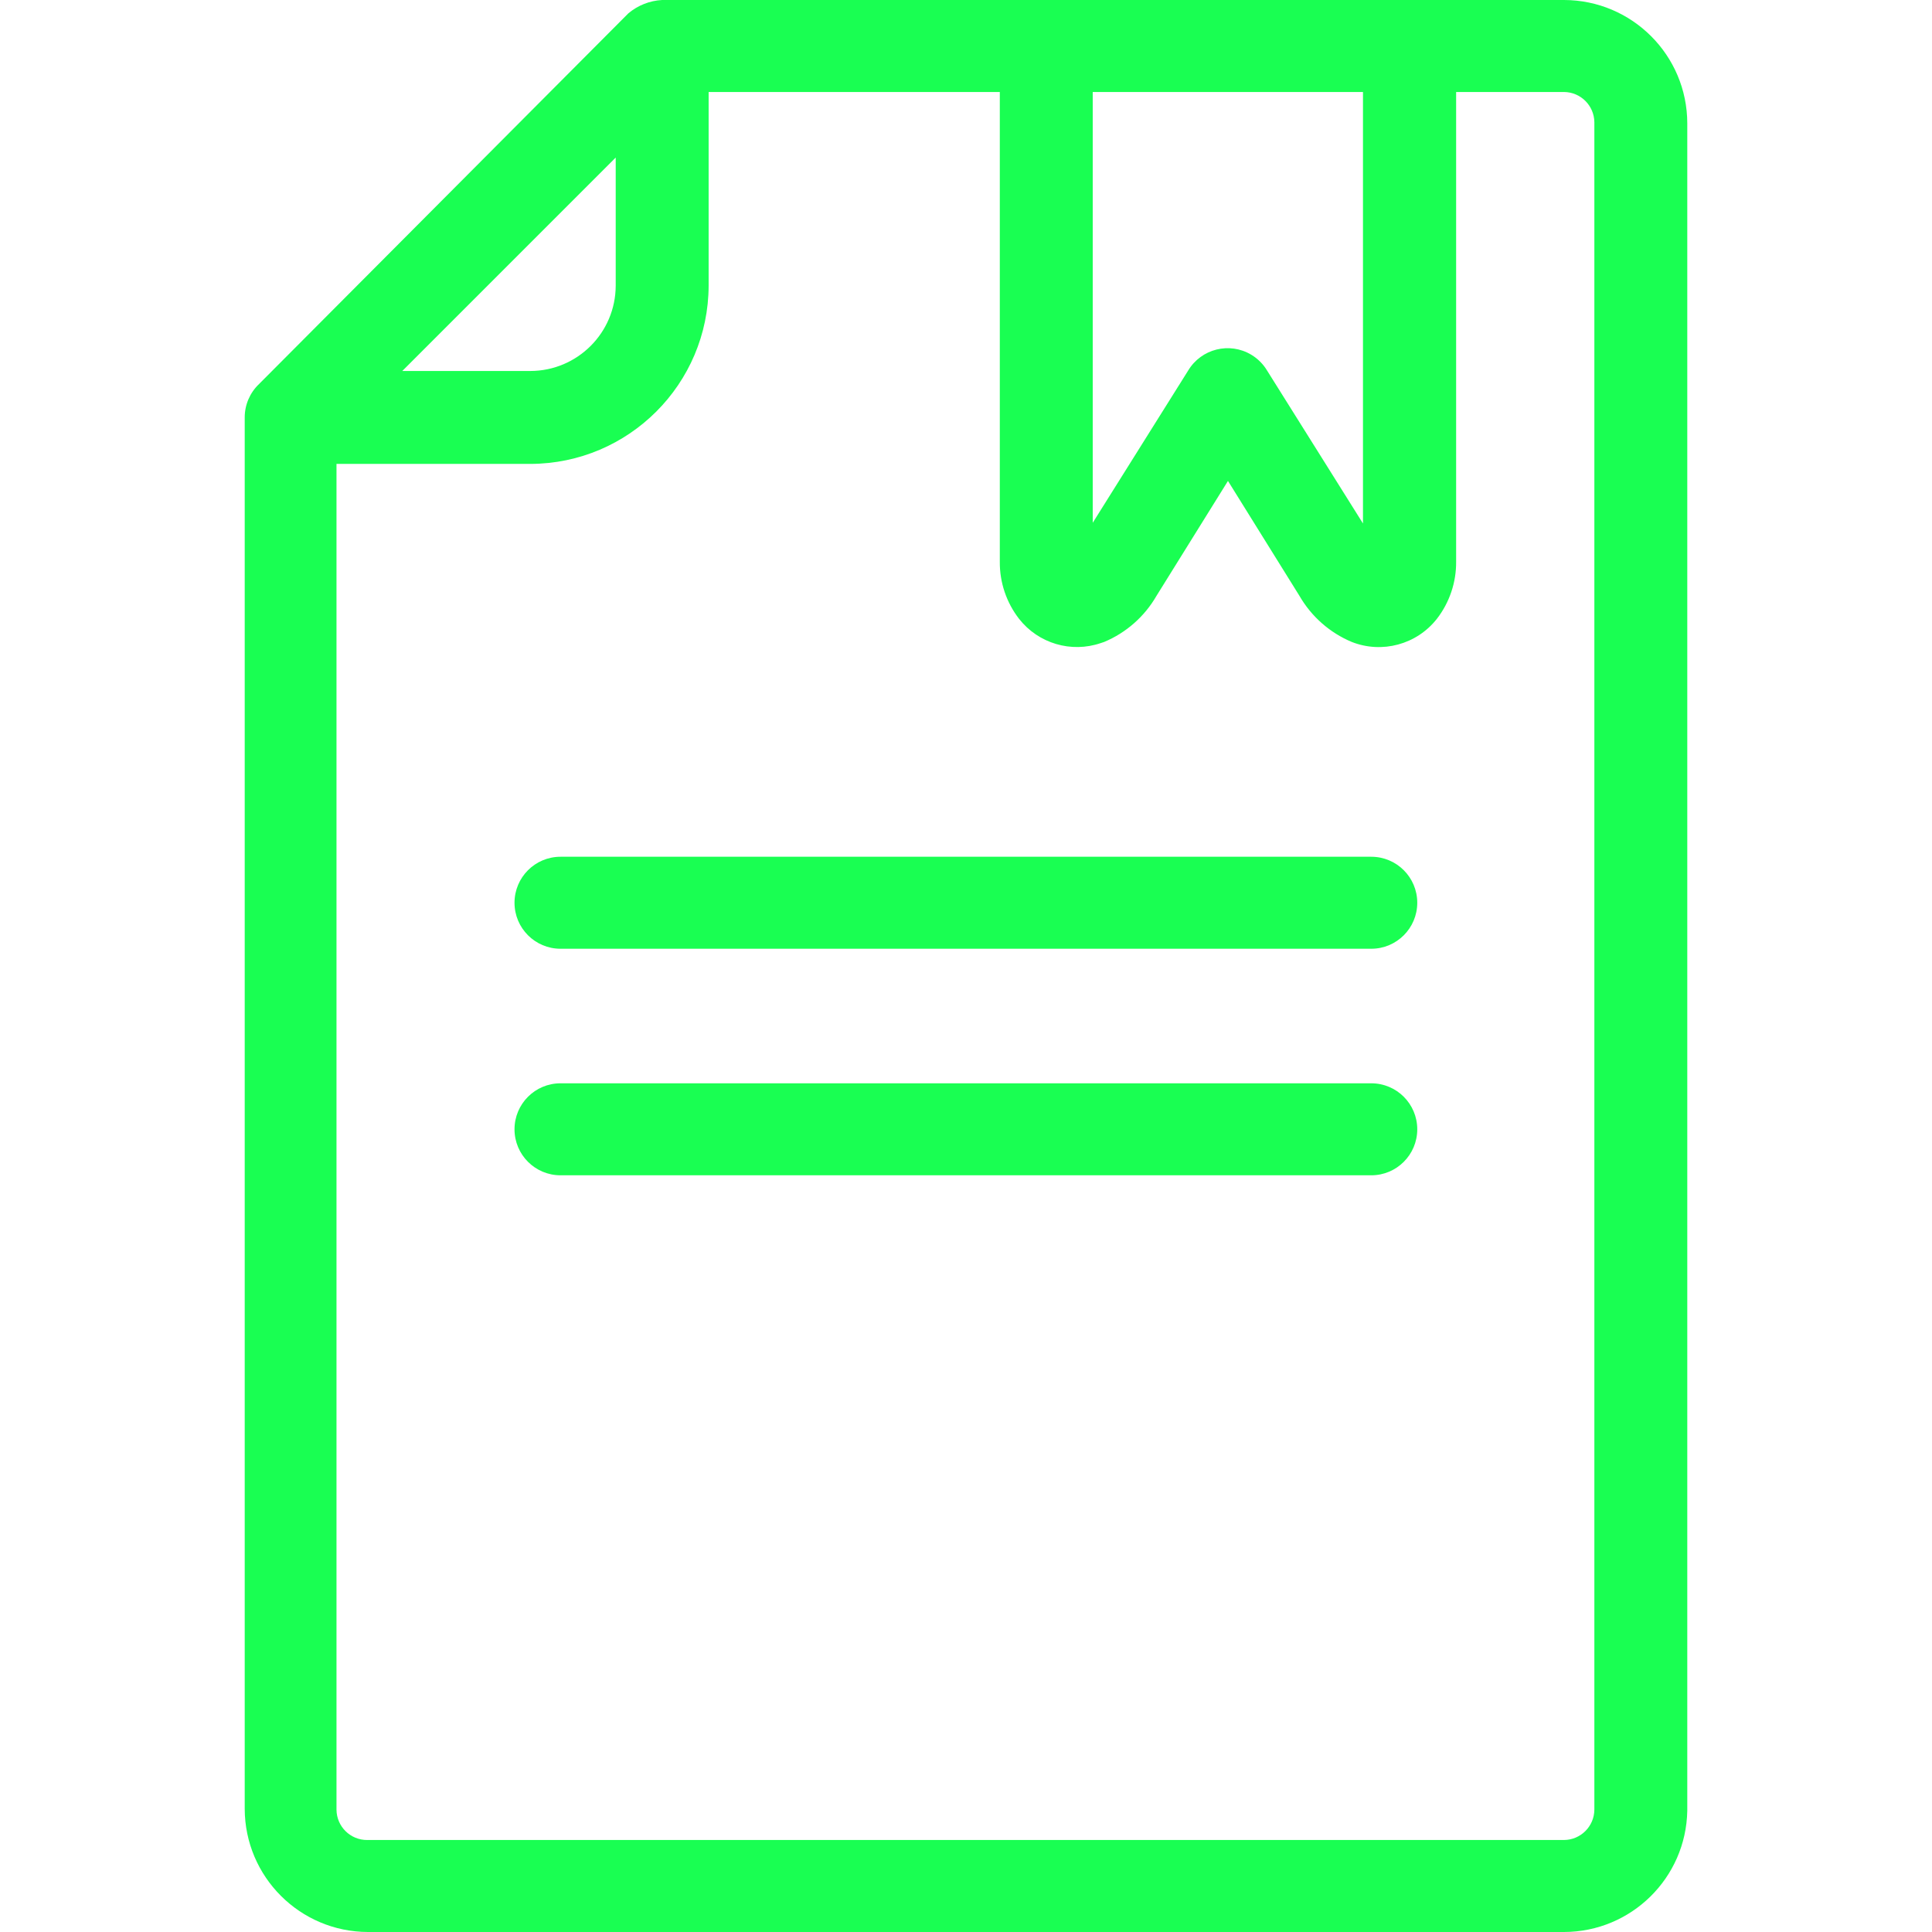 <?xml version="1.0" encoding="iso-8859-1"?>
<!-- Generator: Adobe Illustrator 19.0.0, SVG Export Plug-In . SVG Version: 6.00 Build 0)  -->
<svg version="1.1" id="Capa_1" xmlns="http://www.w3.org/2000/svg" xmlns:xlink="http://www.w3.org/1999/xlink" x="0px" y="0px"
	 viewBox="0 0 336 336" style="enable-background:new 0 0 336 336;" xml:space="preserve" fill="#19ff52">
<g>
	<g>
		<g>
			<path d="M272,0H115.16c-2.161,0.111-4.225,0.926-5.88,2.32L45.04,66.8c-1.586,1.512-2.483,3.609-2.48,5.8v241.96
				C42.582,326.392,52.168,335.978,64,336h208c11.693-0.02,21.222-9.389,21.44-21.08V21.44C293.418,9.608,283.832,0.022,272,0z
				 M190.04,16h47v75.04l-16.68-26.6c-0.676-1.126-1.618-2.069-2.744-2.744c-3.789-2.273-8.703-1.045-10.976,2.744l-16.6,26.48V16z
				 M107.08,27.4v22.28c-0.022,8.187-6.653,14.818-14.84,14.84H69.96L107.08,27.4z M277.28,314.72
				c-0.022,2.907-2.373,5.258-5.28,5.28H64c-0.041,0.001-0.082,0.002-0.123,0.002c-2.938,0.021-5.337-2.344-5.357-5.282V80.68h33.72
				c17.103-0.044,30.956-13.897,31-31V16h50.64v81.68c-0.034,3.604,1.15,7.113,3.36,9.96c3.361,4.274,9.055,5.958,14.2,4.2l0.6-0.2
				c3.819-1.603,7.008-4.413,9.08-8l12.44-20l12.44,20c2.072,3.587,5.261,6.397,9.08,8c5.275,2.081,11.291,0.455,14.8-4
				c2.21-2.847,3.394-6.356,3.36-9.96V16L272,16c2.892,0.021,5.237,2.349,5.28,5.24V314.72z"/>
			<path d="M238.48,188.4h-141c-4.418,0-8,3.582-8,8s3.582,8,8,8h141c4.418,0,8-3.582,8-8S242.898,188.4,238.48,188.4z"/>
			<path d="M238.48,149h-141c-4.418,0-8,3.582-8,8s3.582,8,8,8h141c4.418,0,8-3.582,8-8S242.898,149,238.48,149z"/>
		</g>
	</g>
</g>
<g>
</g>
<g>
</g>
<g>
</g>
<g>
</g>
<g>
</g>
<g>
</g>
<g>
</g>
<g>
</g>
<g>
</g>
<g>
</g>
<g>
</g>
<g>
</g>
<g>
</g>
<g>
</g>
<g>
</g>
</svg>

